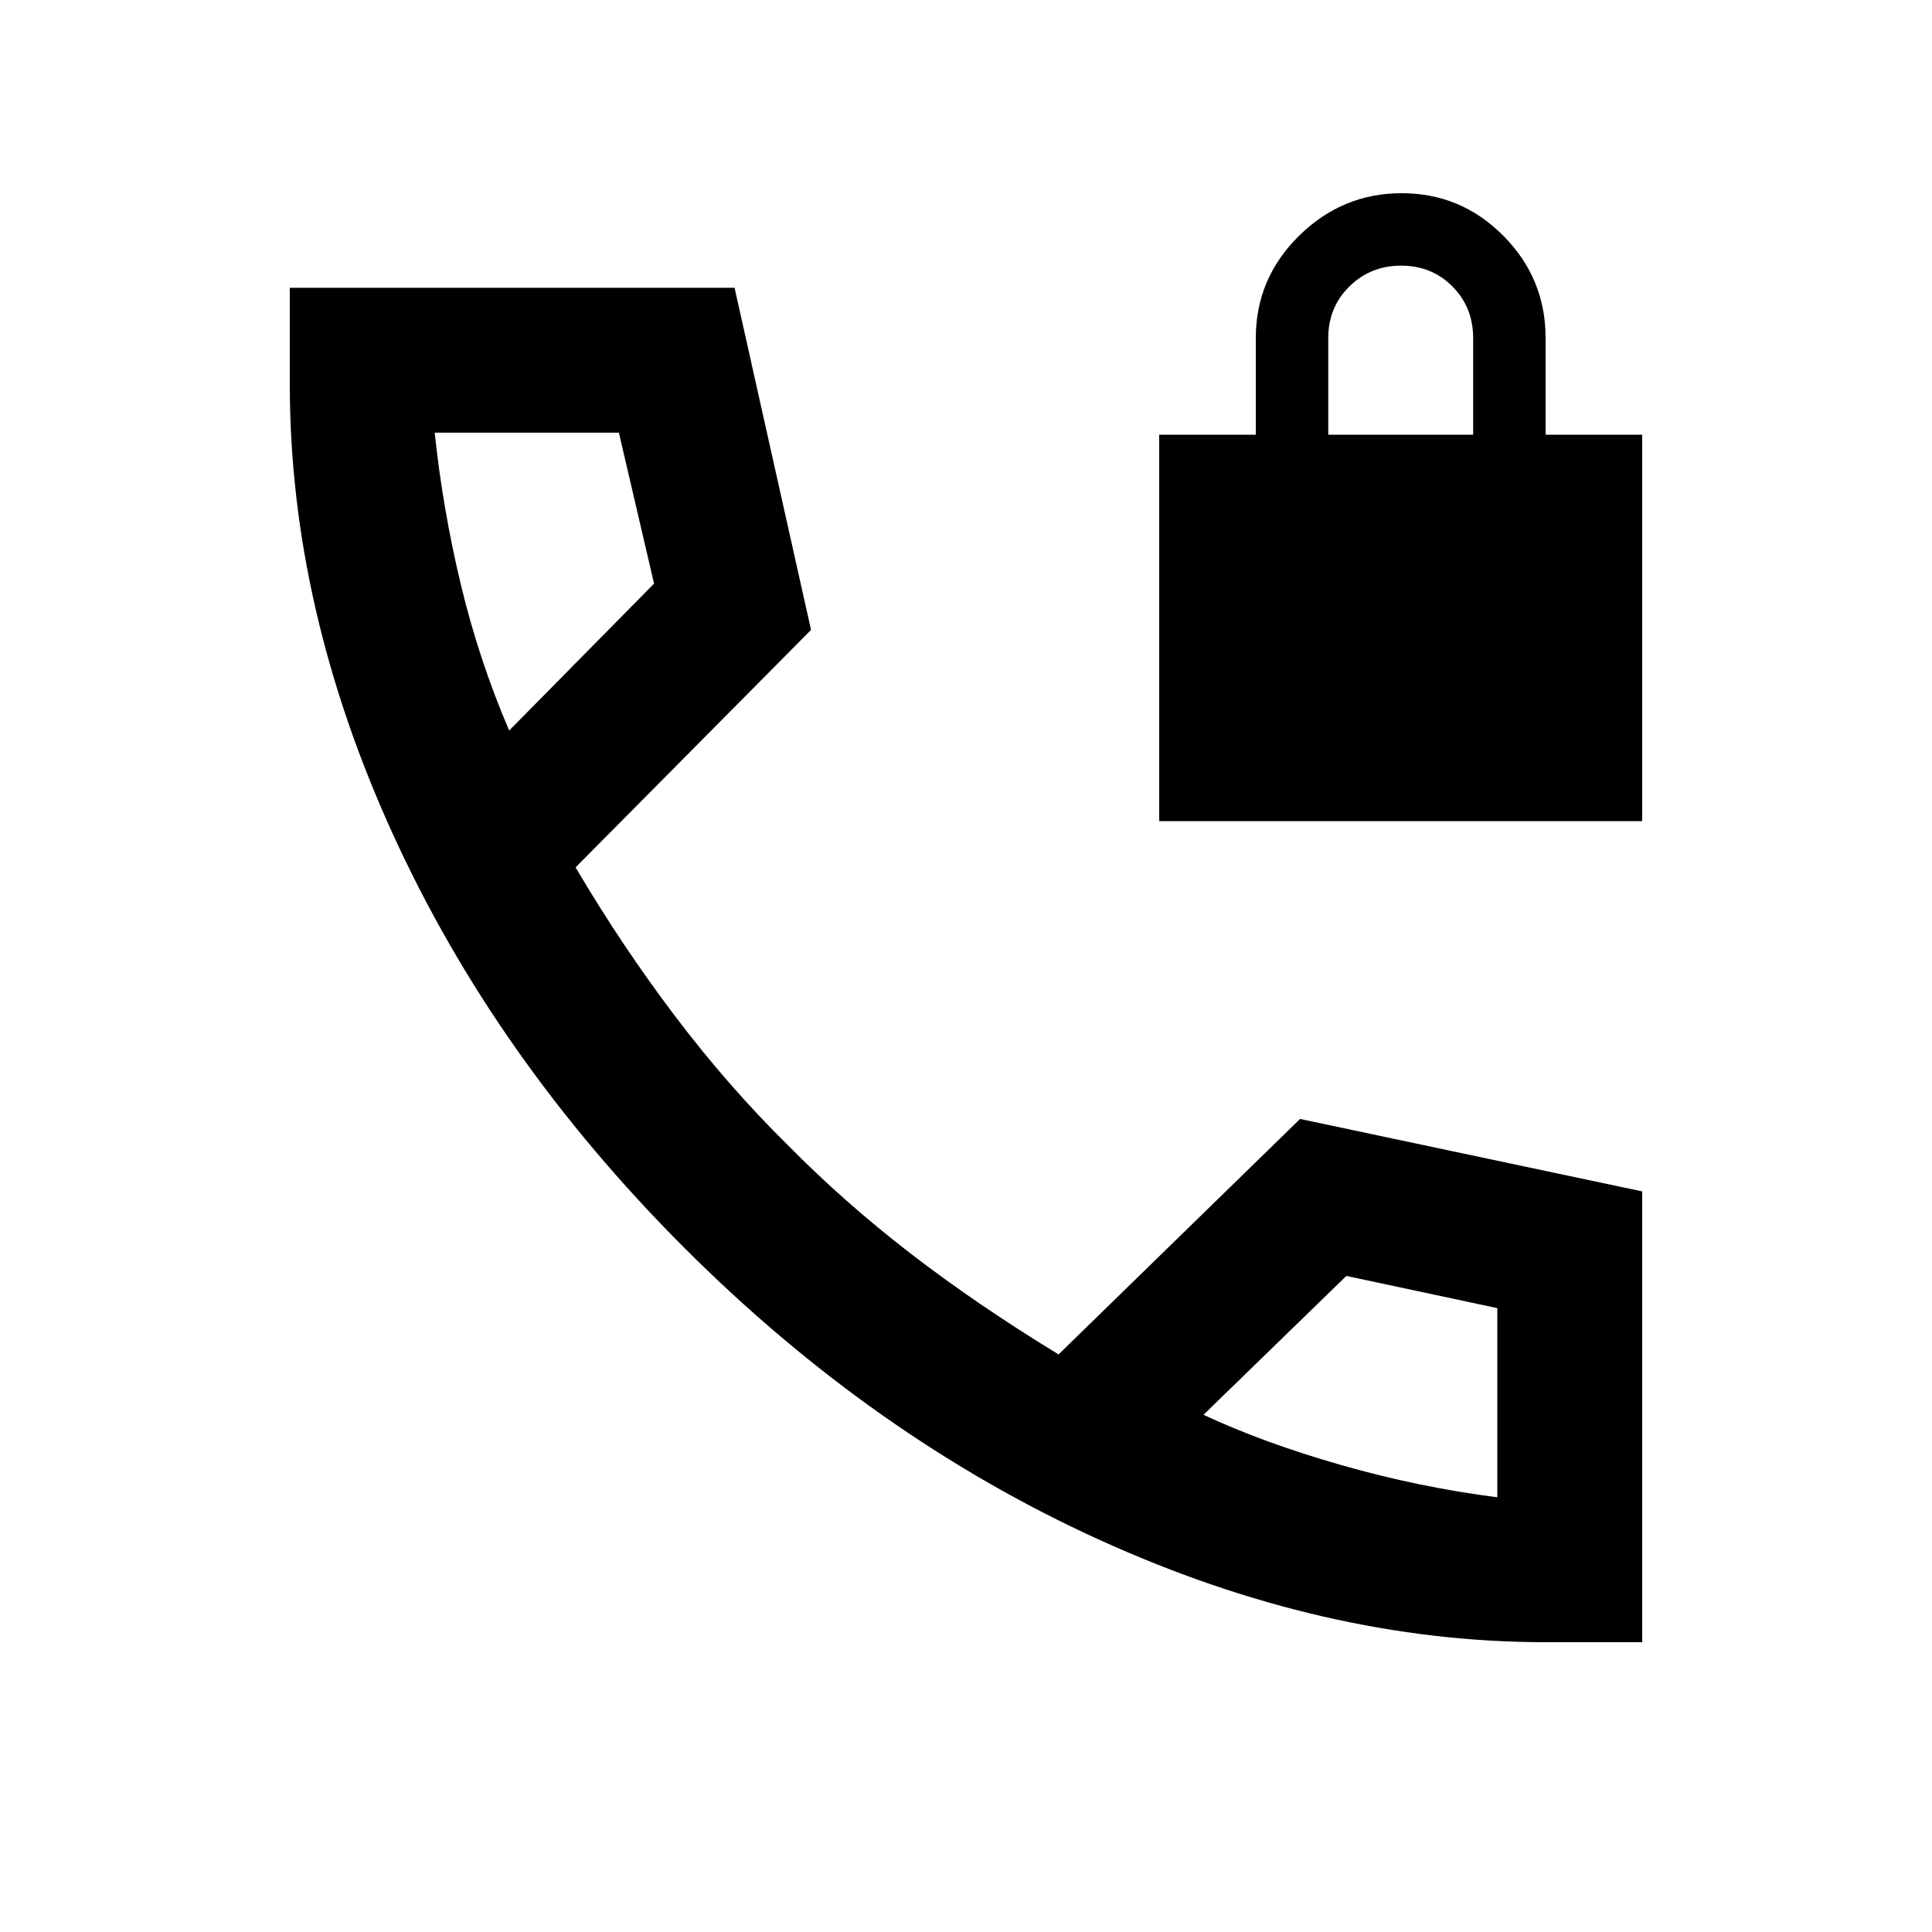 <svg xmlns="http://www.w3.org/2000/svg" height="20" viewBox="0 -960 960 960" width="20"><path d="M576-552v-192h48v-48q0-29.7 21.5-50.85Q667-864 696.5-864q29.49 0 50.5 21.15 21 21.15 21 50.85v48h48v192H576Zm84-192h72v-48q0-15.3-10.29-25.65Q711.42-828 696.21-828t-25.71 10.35Q660-807.3 660-792v48Zm108 600q-110 0-222-51T340-340q-94-94-145-206t-51-223v-48h221l38 170-117 118q23 39 49.5 74t55.95 63.98Q419-363 452-337.5q33 25.5 74 50.5l120-117 170 36v224h-48ZM253-597l72-73-17.48-75H216q4 38 13 75.5t24 72.5Zm345 340q30 14 68.5 25t77.5 16v-94l-75-16-71 69ZM253-597Zm345 340Z"/></svg>